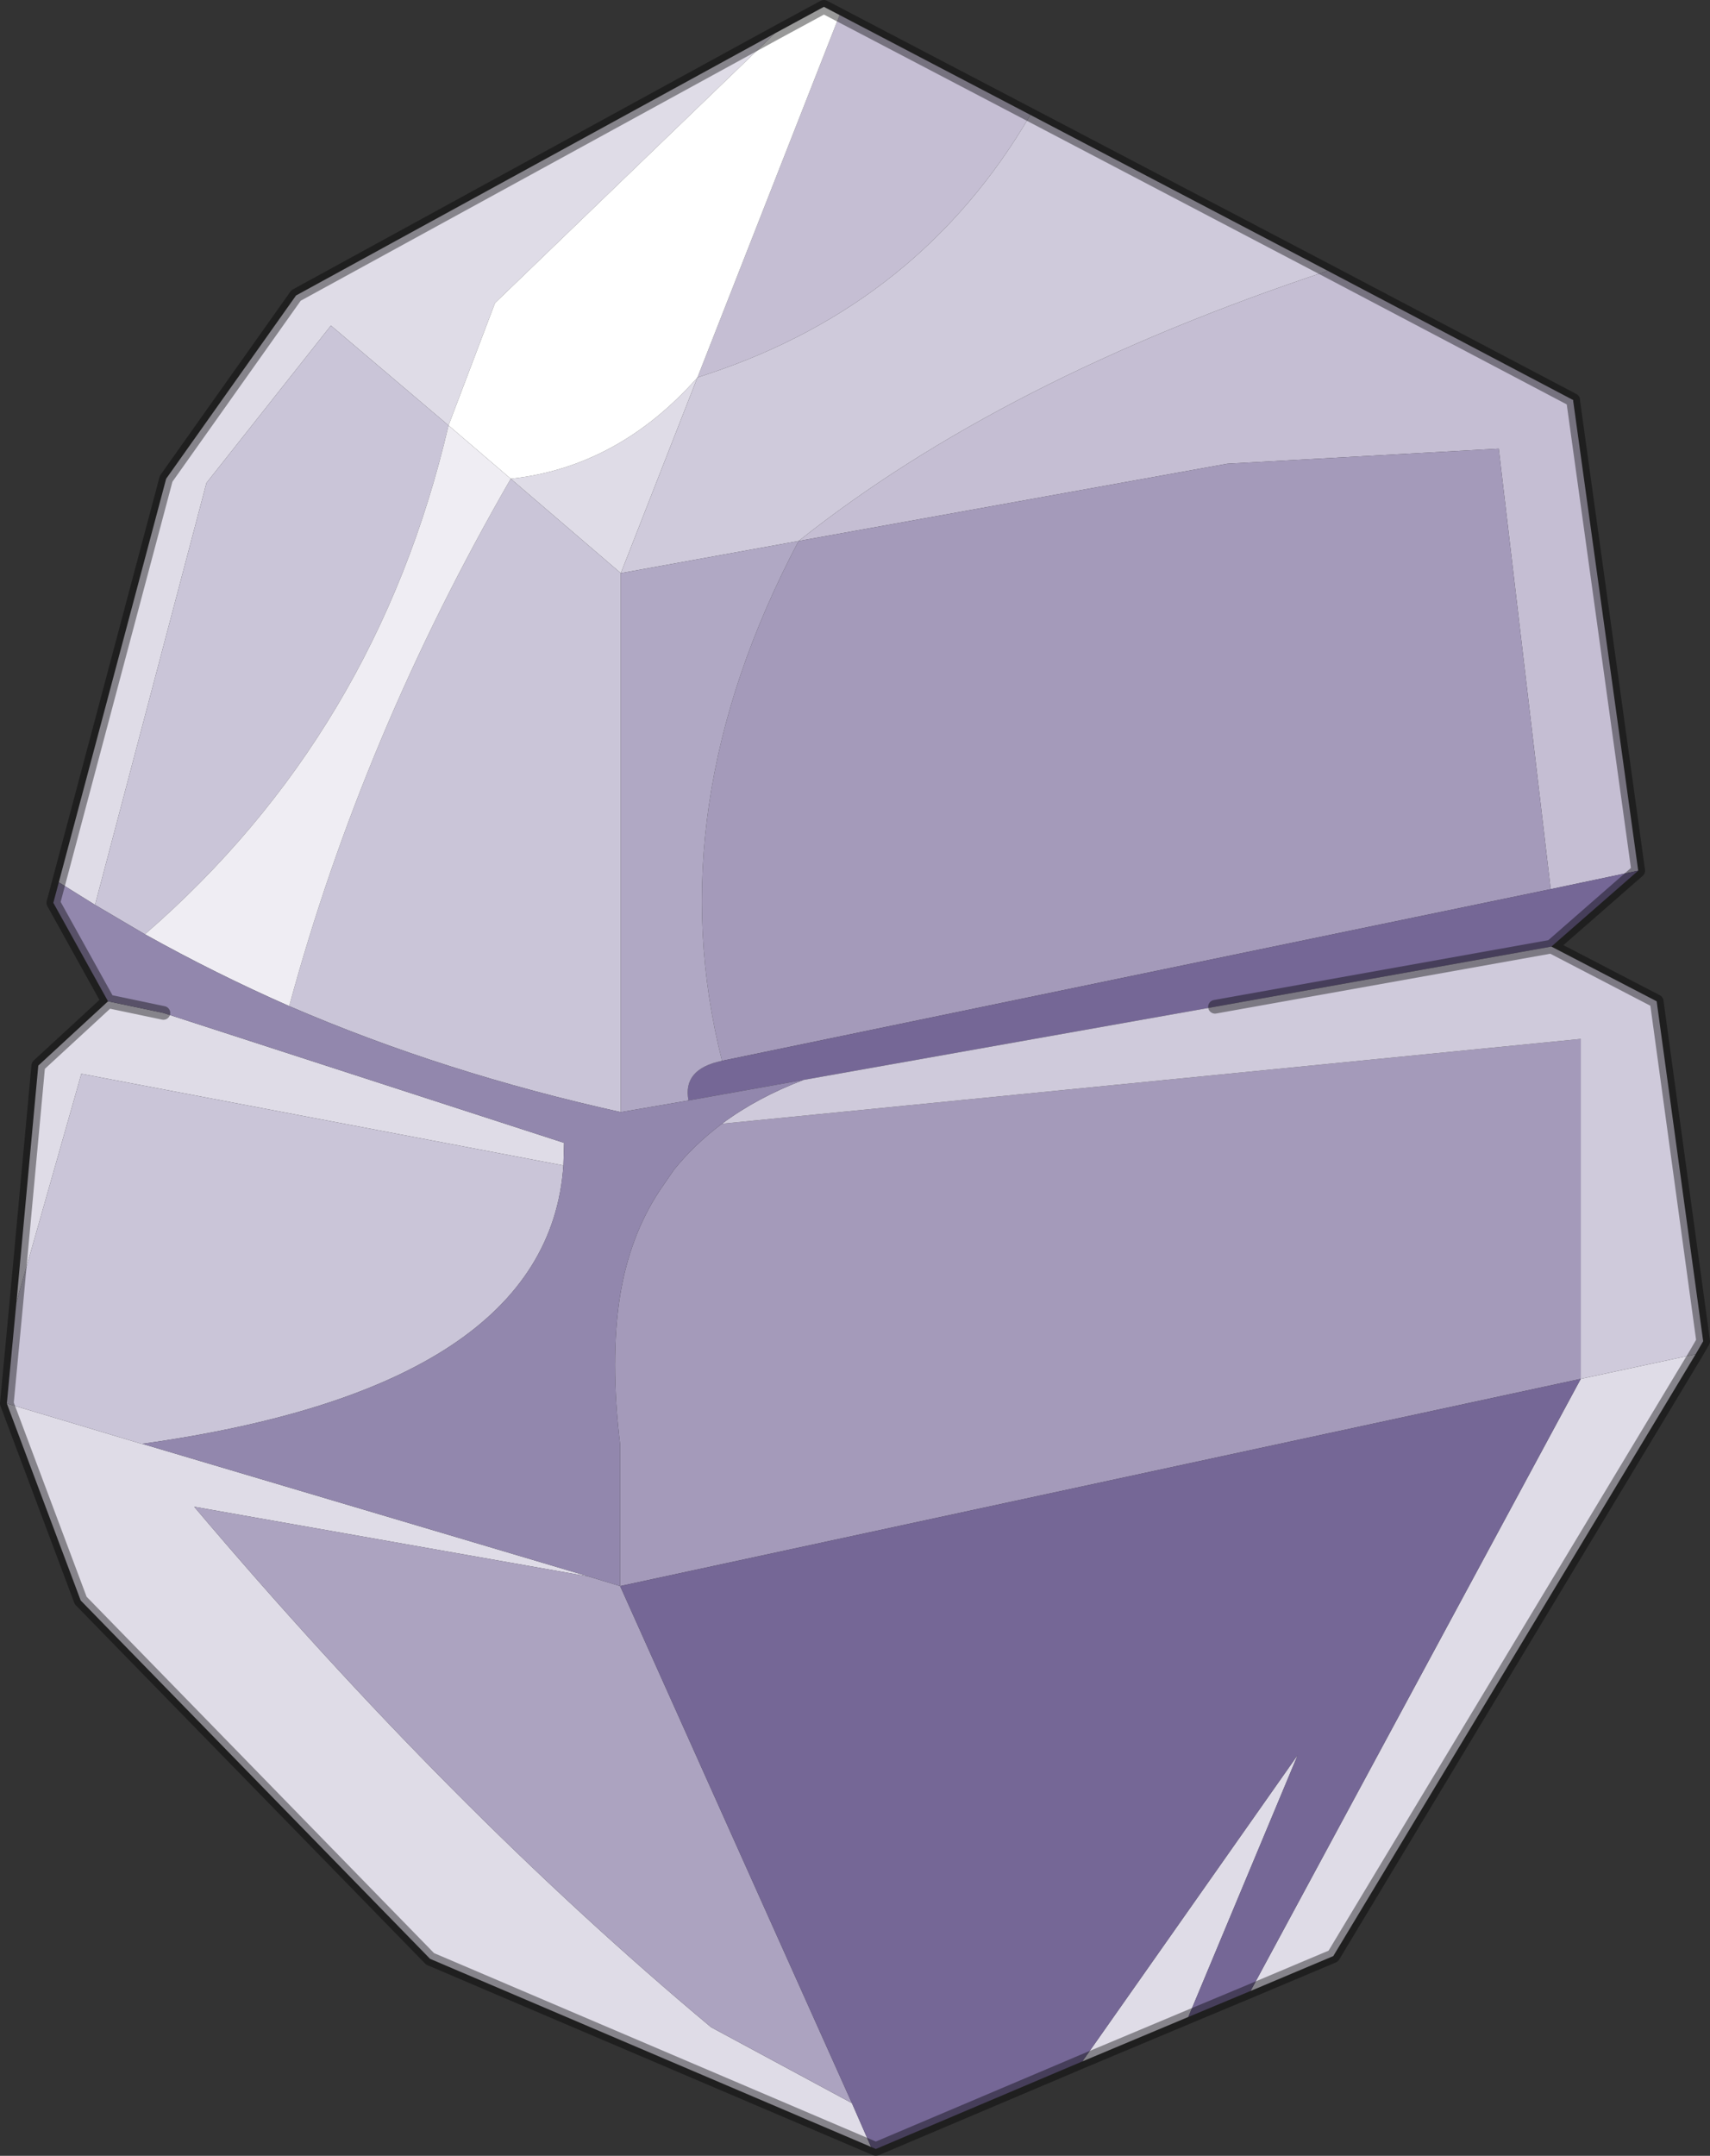 <?xml version="1.0" encoding="UTF-8" standalone="no"?>
<svg xmlns:xlink="http://www.w3.org/1999/xlink" height="157.6px" width="125.05px" xmlns="http://www.w3.org/2000/svg">
  <rect width="100%" height="100%" fill="#333333" stroke="none"/>
  <g transform="matrix(1.0, 0.0, 0.0, 1.0, -212.5, -121.15)">
    <path d="M336.5 220.15 L310.0 264.15 303.95 266.7 328.1 221.95 336.5 220.15 M299.4 268.6 L291.65 271.85 307.4 249.45 299.4 268.6 M276.2 278.1 L243.95 264.35 218.4 238.15 213.0 223.75 222.85 226.7 222.9 226.7 255.55 236.4 226.7 231.3 Q245.4 253.4 264.5 269.35 L274.8 274.9 276.2 278.1 M213.7 216.35 L215.3 199.05 220.4 194.35 224.45 195.2 253.75 204.7 253.7 206.35 218.45 199.65 213.7 216.35 M216.8 185.65 L224.65 156.15 234.15 142.75 269.15 123.6 248.7 143.3 245.3 152.25 236.7 144.95 227.6 156.45 219.45 187.3 216.8 185.65 M263.5 148.75 L257.9 163.05 249.85 156.15 Q257.7 155.3 263.5 148.75" fill="#dfdce7" fill-rule="evenodd" stroke="none"/>
    <path d="M213.0 223.75 L213.7 216.35 218.45 199.65 253.7 206.35 Q252.6 222.55 222.9 226.7 L222.85 226.7 213.0 223.75 M219.45 187.3 L227.6 156.45 236.7 144.95 245.3 152.25 Q240.05 174.75 223.1 189.45 L219.45 187.3 M233.65 194.7 Q239.0 174.95 249.85 156.15 L257.9 163.05 257.9 202.45 Q245.0 199.6 233.65 194.7" fill="#cac5d8" fill-rule="evenodd" stroke="none"/>
    <path d="M273.9 122.25 L287.85 129.55 Q279.8 143.35 264.25 148.5 L263.5 148.75 273.9 122.25 M309.6 140.95 L327.55 150.4 327.55 150.5 332.3 184.8 325.9 186.15 322.1 153.95 302.25 155.05 270.9 160.7 Q285.8 148.85 309.6 140.95" fill="#c5bed3" fill-rule="evenodd" stroke="none"/>
    <path d="M255.55 236.4 L257.85 237.1 274.8 274.9 264.5 269.35 Q245.4 253.4 226.7 231.3 L255.55 236.4" fill="#aca3c0" fill-rule="evenodd" stroke="none"/>
    <path d="M325.9 186.15 L265.3 198.7 Q260.6 180.2 270.9 160.7 L302.25 155.05 322.1 153.95 325.9 186.15 M265.3 203.3 L328.1 197.1 328.1 221.95 257.85 237.1 257.85 226.75 Q257.1 220.55 257.85 215.85 258.55 211.55 260.7 208.25 L261.8 206.65 Q263.3 204.8 265.3 203.3" fill="#a49aba" fill-rule="evenodd" stroke="none"/>
    <path d="M332.3 184.8 L325.95 190.35 301.35 194.75 271.25 200.1 262.85 201.6 Q262.4 199.3 265.3 198.7 L325.9 186.15 332.3 184.8 M303.95 266.7 L299.4 268.6 307.4 249.45 291.65 271.85 276.55 278.25 276.2 278.1 274.8 274.9 257.85 237.1 328.1 221.95 303.95 266.7" fill="#756796" fill-rule="evenodd" stroke="none"/>
    <path d="M269.15 123.6 L272.75 121.65 273.9 122.25 263.5 148.75 Q257.7 155.3 249.85 156.15 L245.3 152.25 248.7 143.3 269.15 123.6" fill="#ffffff" fill-rule="evenodd" stroke="none"/>
    <path d="M223.1 189.45 Q240.05 174.75 245.3 152.25 L249.85 156.15 Q239.0 174.95 233.65 194.7 228.2 192.3 223.1 189.45" fill="#efedf3" fill-rule="evenodd" stroke="none"/>
    <path d="M325.95 190.35 L333.65 194.35 337.05 219.2 336.5 220.15 328.1 221.95 328.1 197.1 265.3 203.3 Q267.85 201.4 271.25 200.1 L301.35 194.75 325.95 190.35 M287.85 129.55 L309.6 140.95 Q285.8 148.85 270.9 160.7 L257.9 163.05 263.5 148.75 264.25 148.5 Q279.8 143.35 287.85 129.55" fill="#cfcadb" fill-rule="evenodd" stroke="none"/>
    <path d="M265.3 198.7 Q262.4 199.3 262.85 201.6 L257.9 202.45 257.9 163.05 270.9 160.7 Q260.6 180.2 265.3 198.7" fill="#b0a8c4" fill-rule="evenodd" stroke="none"/>
    <path d="M220.4 194.35 L216.4 187.15 216.8 185.65 219.45 187.3 223.1 189.45 Q228.2 192.3 233.65 194.7 245.0 199.6 257.9 202.45 L262.85 201.6 271.25 200.1 Q267.85 201.4 265.3 203.3 263.3 204.8 261.8 206.65 L260.7 208.25 Q258.55 211.55 257.85 215.85 257.1 220.55 257.85 226.75 L257.85 237.1 255.55 236.4 222.9 226.7 Q252.6 222.55 253.7 206.35 L253.75 204.7 224.45 195.2 220.4 194.35" fill="#9287ad" fill-rule="evenodd" stroke="none"/>
    <path d="M332.3 184.8 L325.95 190.35 333.65 194.35 337.05 219.2 336.5 220.15 310.0 264.15 303.95 266.7 299.4 268.6 291.65 271.85 276.55 278.25 276.2 278.1 243.95 264.35 218.4 238.15 213.0 223.75 213.7 216.35 215.3 199.05 220.4 194.35 216.4 187.15 216.8 185.65 224.65 156.15 234.15 142.75 269.15 123.6 272.75 121.65 273.9 122.25 287.85 129.55 309.6 140.95 327.55 150.4 327.55 150.5 332.3 184.8 M301.35 194.75 L325.95 190.35 M220.4 194.35 L224.45 195.2" fill="none" stroke="#000000" stroke-linecap="round" stroke-linejoin="round" stroke-opacity="0.4" stroke-width="1.0"/>
  </g>
</svg>

